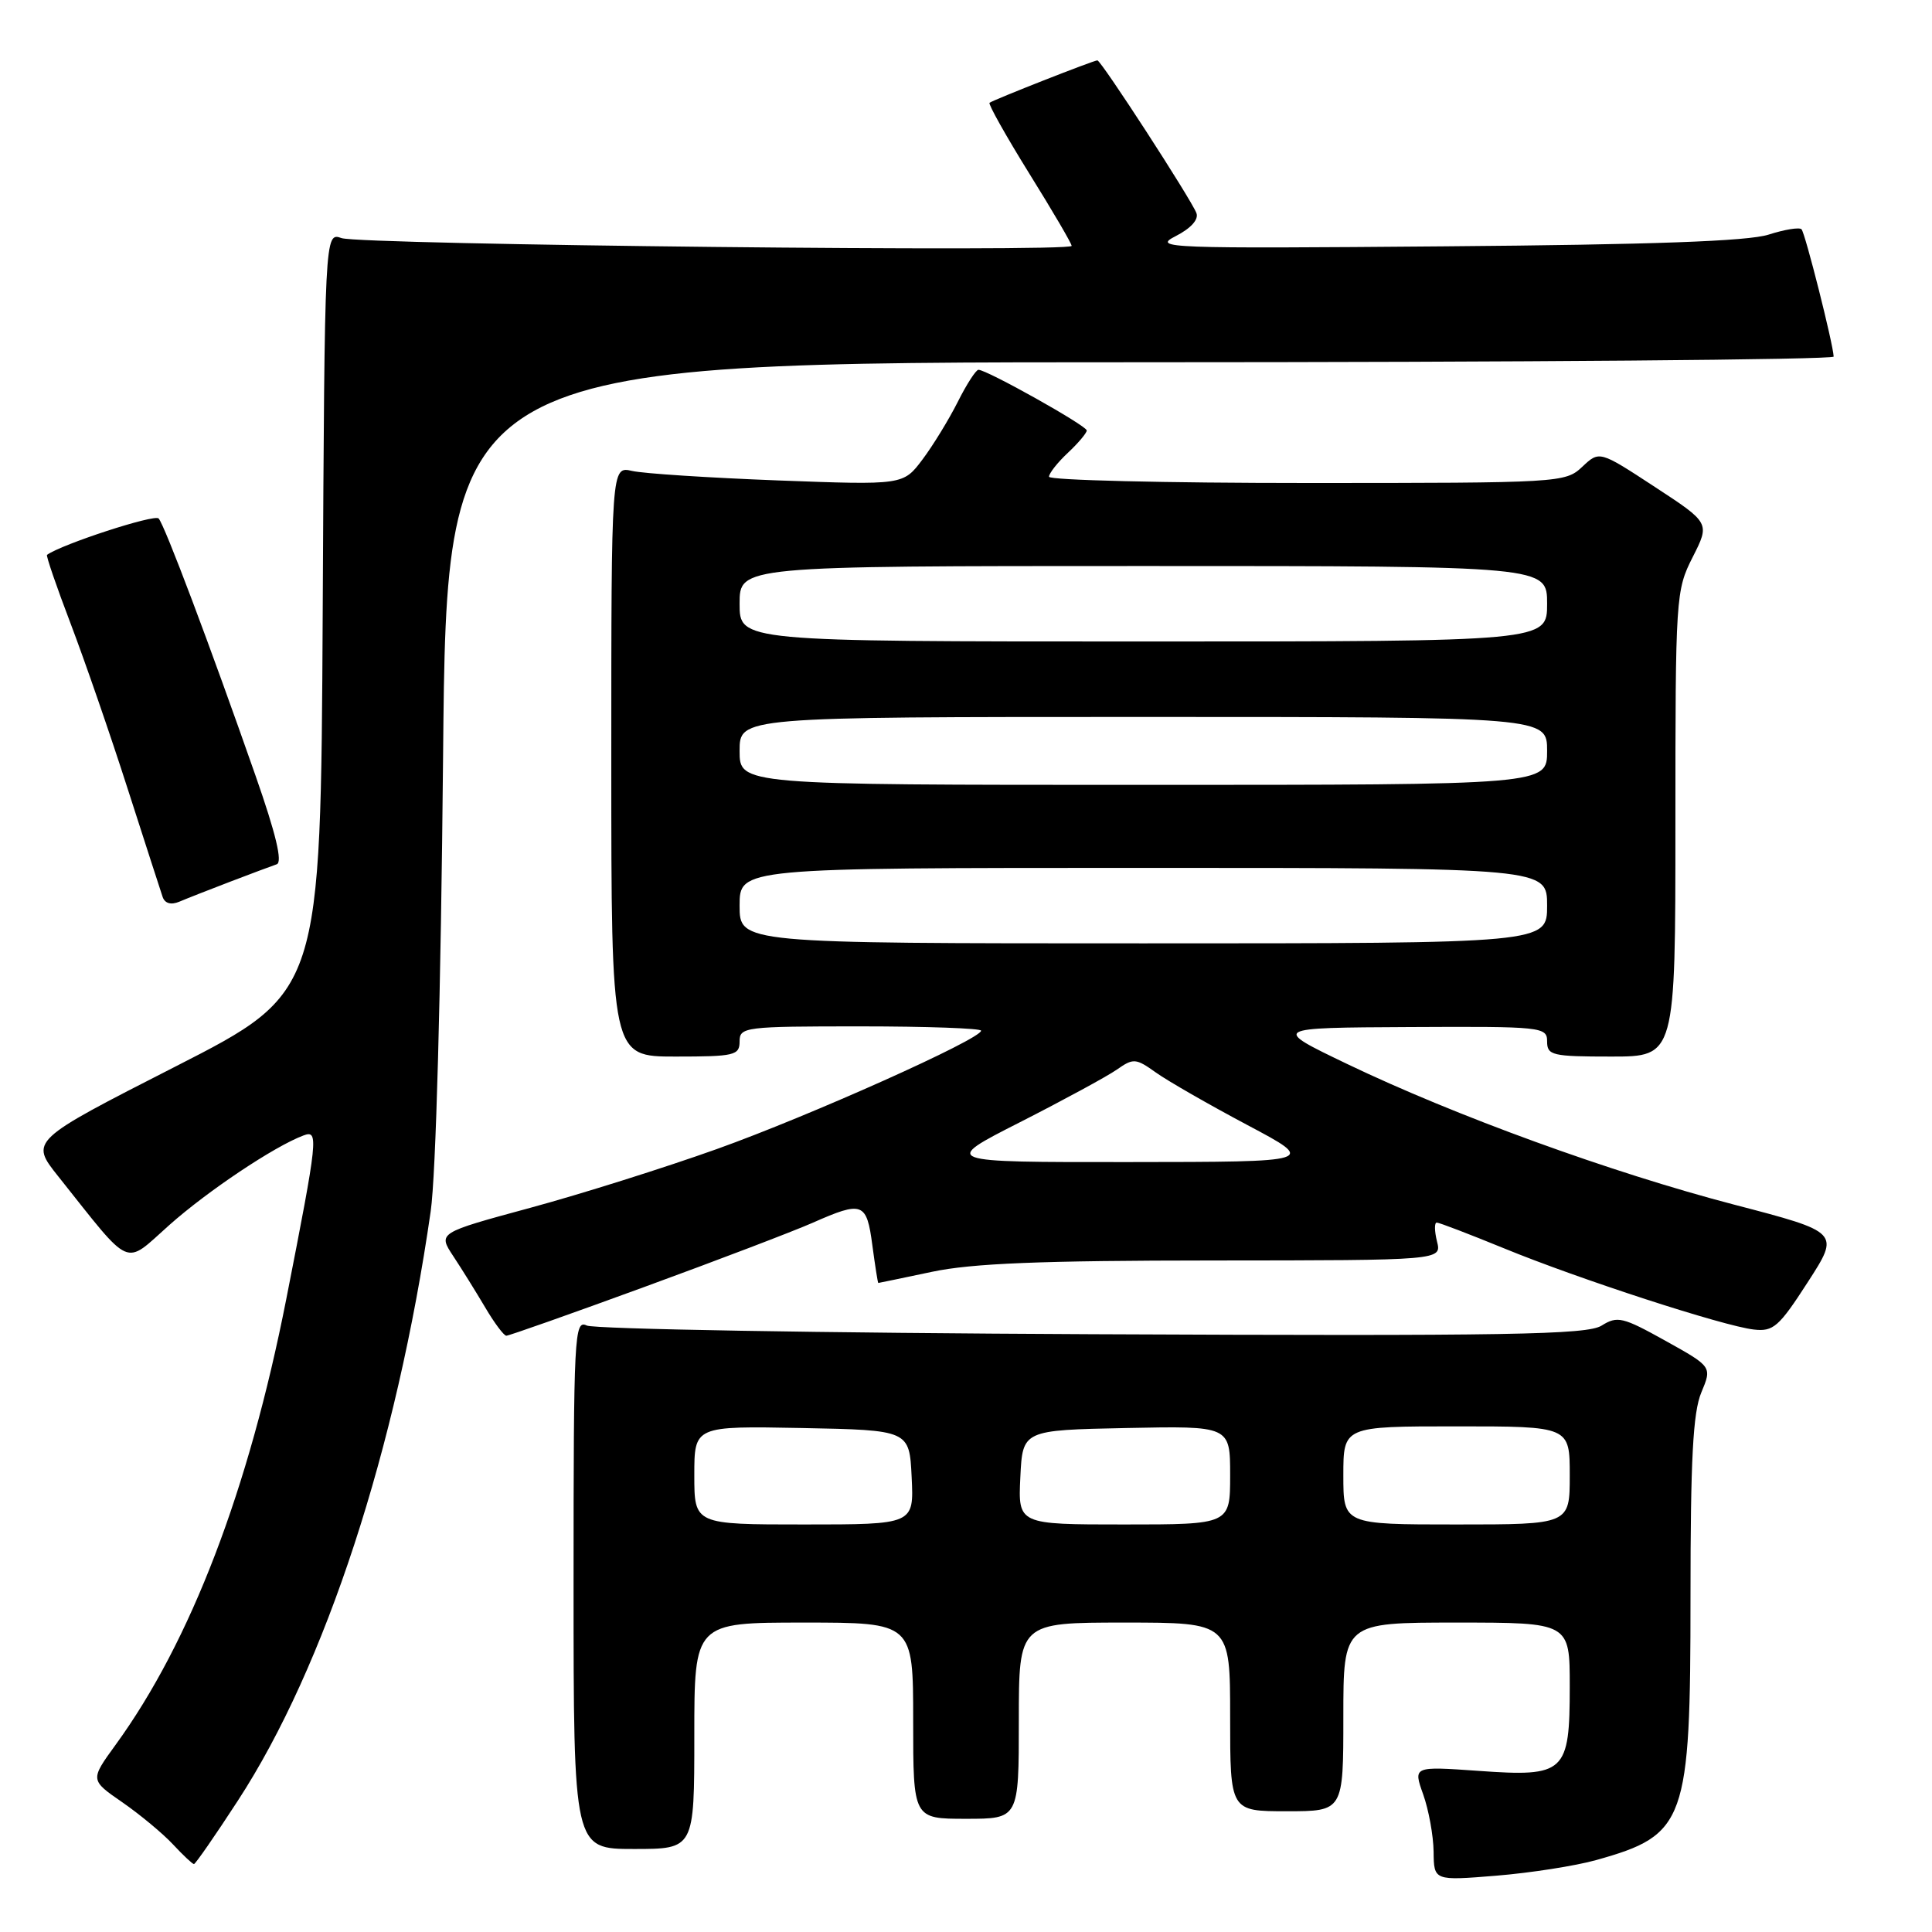 <?xml version="1.0" encoding="UTF-8" standalone="no"?>
<!DOCTYPE svg PUBLIC "-//W3C//DTD SVG 1.1//EN" "http://www.w3.org/Graphics/SVG/1.1/DTD/svg11.dtd" >
<svg xmlns="http://www.w3.org/2000/svg" xmlns:xlink="http://www.w3.org/1999/xlink" version="1.1" viewBox="0 0 256 256">
 <g >
 <path fill="currentColor"
d=" M 211.50 246.47 C 223.40 243.14 224.00 241.45 224.00 211.57 C 224.00 193.35 224.33 187.15 225.43 184.52 C 226.86 181.10 226.86 181.10 220.68 177.66 C 215.02 174.51 214.31 174.34 212.22 175.65 C 210.29 176.86 199.99 177.04 144.72 176.79 C 108.85 176.63 78.71 176.11 77.75 175.64 C 76.10 174.84 76.00 176.80 76.00 209.89 C 76.00 245.00 76.00 245.00 84.00 245.00 C 92.00 245.00 92.00 245.00 92.00 230.00 C 92.00 215.00 92.00 215.00 106.50 215.00 C 121.00 215.00 121.00 215.00 121.00 228.00 C 121.00 241.00 121.00 241.00 128.00 241.00 C 135.00 241.00 135.00 241.00 135.00 228.00 C 135.00 215.00 135.00 215.00 149.00 215.00 C 163.00 215.00 163.00 215.00 163.00 227.50 C 163.00 240.00 163.00 240.00 170.50 240.00 C 178.00 240.00 178.00 240.00 178.00 227.50 C 178.00 215.00 178.00 215.00 193.00 215.00 C 208.00 215.00 208.00 215.00 208.00 223.43 C 208.00 234.91 207.40 235.47 195.92 234.65 C 187.25 234.04 187.25 234.04 188.58 237.77 C 189.31 239.82 189.93 243.23 189.96 245.35 C 190.00 249.21 190.00 249.21 198.25 248.54 C 202.79 248.17 208.75 247.24 211.50 246.47 Z  M 31.51 238.61 C 43.08 220.87 52.55 191.92 57.07 160.50 C 57.76 155.70 58.42 131.61 58.71 100.25 C 59.19 48.00 59.19 48.00 151.10 48.00 C 201.64 48.00 242.98 47.66 242.97 47.25 C 242.89 45.52 239.19 30.86 238.71 30.38 C 238.42 30.09 236.46 30.41 234.34 31.09 C 231.64 31.96 218.90 32.42 191.50 32.64 C 154.47 32.95 152.67 32.88 155.78 31.29 C 157.81 30.25 158.86 29.08 158.53 28.23 C 157.82 26.38 145.90 8.00 145.41 8.00 C 144.91 8.00 131.62 13.23 131.12 13.62 C 130.92 13.78 133.28 17.99 136.37 22.97 C 139.47 27.95 142.00 32.27 142.00 32.58 C 142.00 33.44 47.80 32.44 45.26 31.55 C 43.02 30.77 43.02 30.77 42.76 81.14 C 42.50 131.50 42.50 131.50 23.23 141.33 C 3.96 151.16 3.96 151.16 7.73 155.89 C 17.63 168.32 16.33 167.75 22.43 162.33 C 27.51 157.81 36.35 151.90 40.20 150.46 C 42.25 149.69 42.15 150.66 37.93 172.15 C 32.95 197.44 25.28 217.48 15.33 231.18 C 11.93 235.86 11.93 235.86 16.22 238.82 C 18.57 240.45 21.59 242.96 22.92 244.39 C 24.26 245.83 25.51 247.00 25.70 247.00 C 25.89 247.00 28.51 243.23 31.51 238.61 Z  M 85.38 170.53 C 95.12 166.97 105.15 163.14 107.67 162.03 C 114.30 159.10 114.84 159.30 115.59 165.00 C 115.96 167.75 116.31 170.00 116.38 170.00 C 116.45 170.00 119.65 169.33 123.50 168.52 C 128.79 167.40 137.89 167.03 160.77 167.02 C 191.04 167.00 191.04 167.00 190.41 164.50 C 190.07 163.12 190.05 162.00 190.38 162.00 C 190.71 162.00 194.69 163.53 199.24 165.39 C 209.19 169.48 228.38 175.72 232.39 176.17 C 234.98 176.47 235.72 175.81 239.54 169.89 C 243.81 163.28 243.81 163.28 229.74 159.61 C 213.48 155.36 192.84 147.86 178.50 140.98 C 168.50 136.18 168.50 136.18 186.75 136.09 C 204.36 136.00 205.00 136.07 205.00 138.00 C 205.00 139.84 205.67 140.00 213.50 140.00 C 222.00 140.00 222.00 140.00 222.00 109.17 C 222.00 79.03 222.05 78.24 224.29 73.82 C 226.58 69.30 226.58 69.30 219.26 64.51 C 211.93 59.71 211.93 59.71 209.65 61.86 C 207.41 63.96 206.76 64.00 173.19 64.00 C 154.38 64.00 139.00 63.63 139.00 63.17 C 139.00 62.72 140.12 61.29 141.50 60.00 C 142.88 58.71 144.00 57.37 144.00 57.04 C 144.00 56.41 130.77 49.00 129.65 49.00 C 129.32 49.00 128.08 50.91 126.91 53.25 C 125.73 55.59 123.63 59.03 122.23 60.89 C 119.68 64.28 119.68 64.28 103.09 63.66 C 93.97 63.31 85.26 62.75 83.75 62.40 C 81.00 61.77 81.00 61.77 81.00 100.88 C 81.00 140.00 81.00 140.00 89.50 140.00 C 97.33 140.00 98.00 139.84 98.00 138.00 C 98.00 136.08 98.67 136.00 114.00 136.00 C 122.80 136.00 130.00 136.26 130.00 136.57 C 130.00 137.68 107.31 147.85 95.00 152.25 C 88.12 154.71 76.99 158.22 70.27 160.04 C 58.03 163.36 58.03 163.36 60.05 166.43 C 61.17 168.12 63.07 171.18 64.29 173.24 C 65.50 175.30 66.77 176.99 67.09 176.99 C 67.42 177.00 75.65 174.09 85.38 170.53 Z  M 30.50 116.83 C 33.25 115.78 36.02 114.74 36.67 114.52 C 37.46 114.25 36.56 110.49 33.87 102.81 C 27.78 85.40 21.82 69.59 21.02 68.70 C 20.48 68.10 8.21 72.10 6.23 73.52 C 6.08 73.62 7.48 77.71 9.35 82.61 C 11.21 87.50 14.62 97.35 16.91 104.50 C 19.21 111.65 21.30 118.11 21.55 118.85 C 21.85 119.71 22.65 119.94 23.76 119.48 C 24.72 119.07 27.75 117.88 30.50 116.83 Z  M 92.00 195.47 C 92.00 188.95 92.00 188.95 106.25 189.22 C 120.50 189.50 120.50 189.50 120.80 195.75 C 121.10 202.00 121.10 202.00 106.55 202.00 C 92.00 202.00 92.00 202.00 92.00 195.47 Z  M 135.20 195.75 C 135.50 189.50 135.50 189.50 149.25 189.22 C 163.00 188.94 163.00 188.94 163.00 195.47 C 163.00 202.00 163.00 202.00 148.95 202.00 C 134.90 202.00 134.90 202.00 135.20 195.75 Z  M 178.00 195.50 C 178.00 189.00 178.00 189.00 193.00 189.00 C 208.00 189.00 208.00 189.00 208.00 195.50 C 208.00 202.00 208.00 202.00 193.00 202.00 C 178.00 202.00 178.00 202.00 178.00 195.50 Z  M 135.17 148.69 C 140.91 145.77 146.67 142.64 147.97 141.74 C 150.18 140.19 150.49 140.21 153.17 142.12 C 154.74 143.24 160.18 146.36 165.26 149.06 C 174.50 153.96 174.50 153.96 149.61 153.98 C 124.72 154.00 124.72 154.00 135.17 148.69 Z  M 98.00 120.00 C 98.00 115.00 98.00 115.00 151.50 115.00 C 205.00 115.00 205.00 115.00 205.00 120.00 C 205.00 125.00 205.00 125.00 151.50 125.00 C 98.00 125.00 98.00 125.00 98.00 120.00 Z  M 98.00 99.50 C 98.00 95.00 98.00 95.00 151.50 95.00 C 205.00 95.00 205.00 95.00 205.00 99.50 C 205.00 104.00 205.00 104.00 151.50 104.00 C 98.00 104.00 98.00 104.00 98.00 99.50 Z  M 98.00 80.00 C 98.00 75.00 98.00 75.00 151.50 75.00 C 205.00 75.00 205.00 75.00 205.00 80.00 C 205.00 85.00 205.00 85.00 151.50 85.00 C 98.00 85.00 98.00 85.00 98.00 80.00 Z "/>
</g>
</svg>